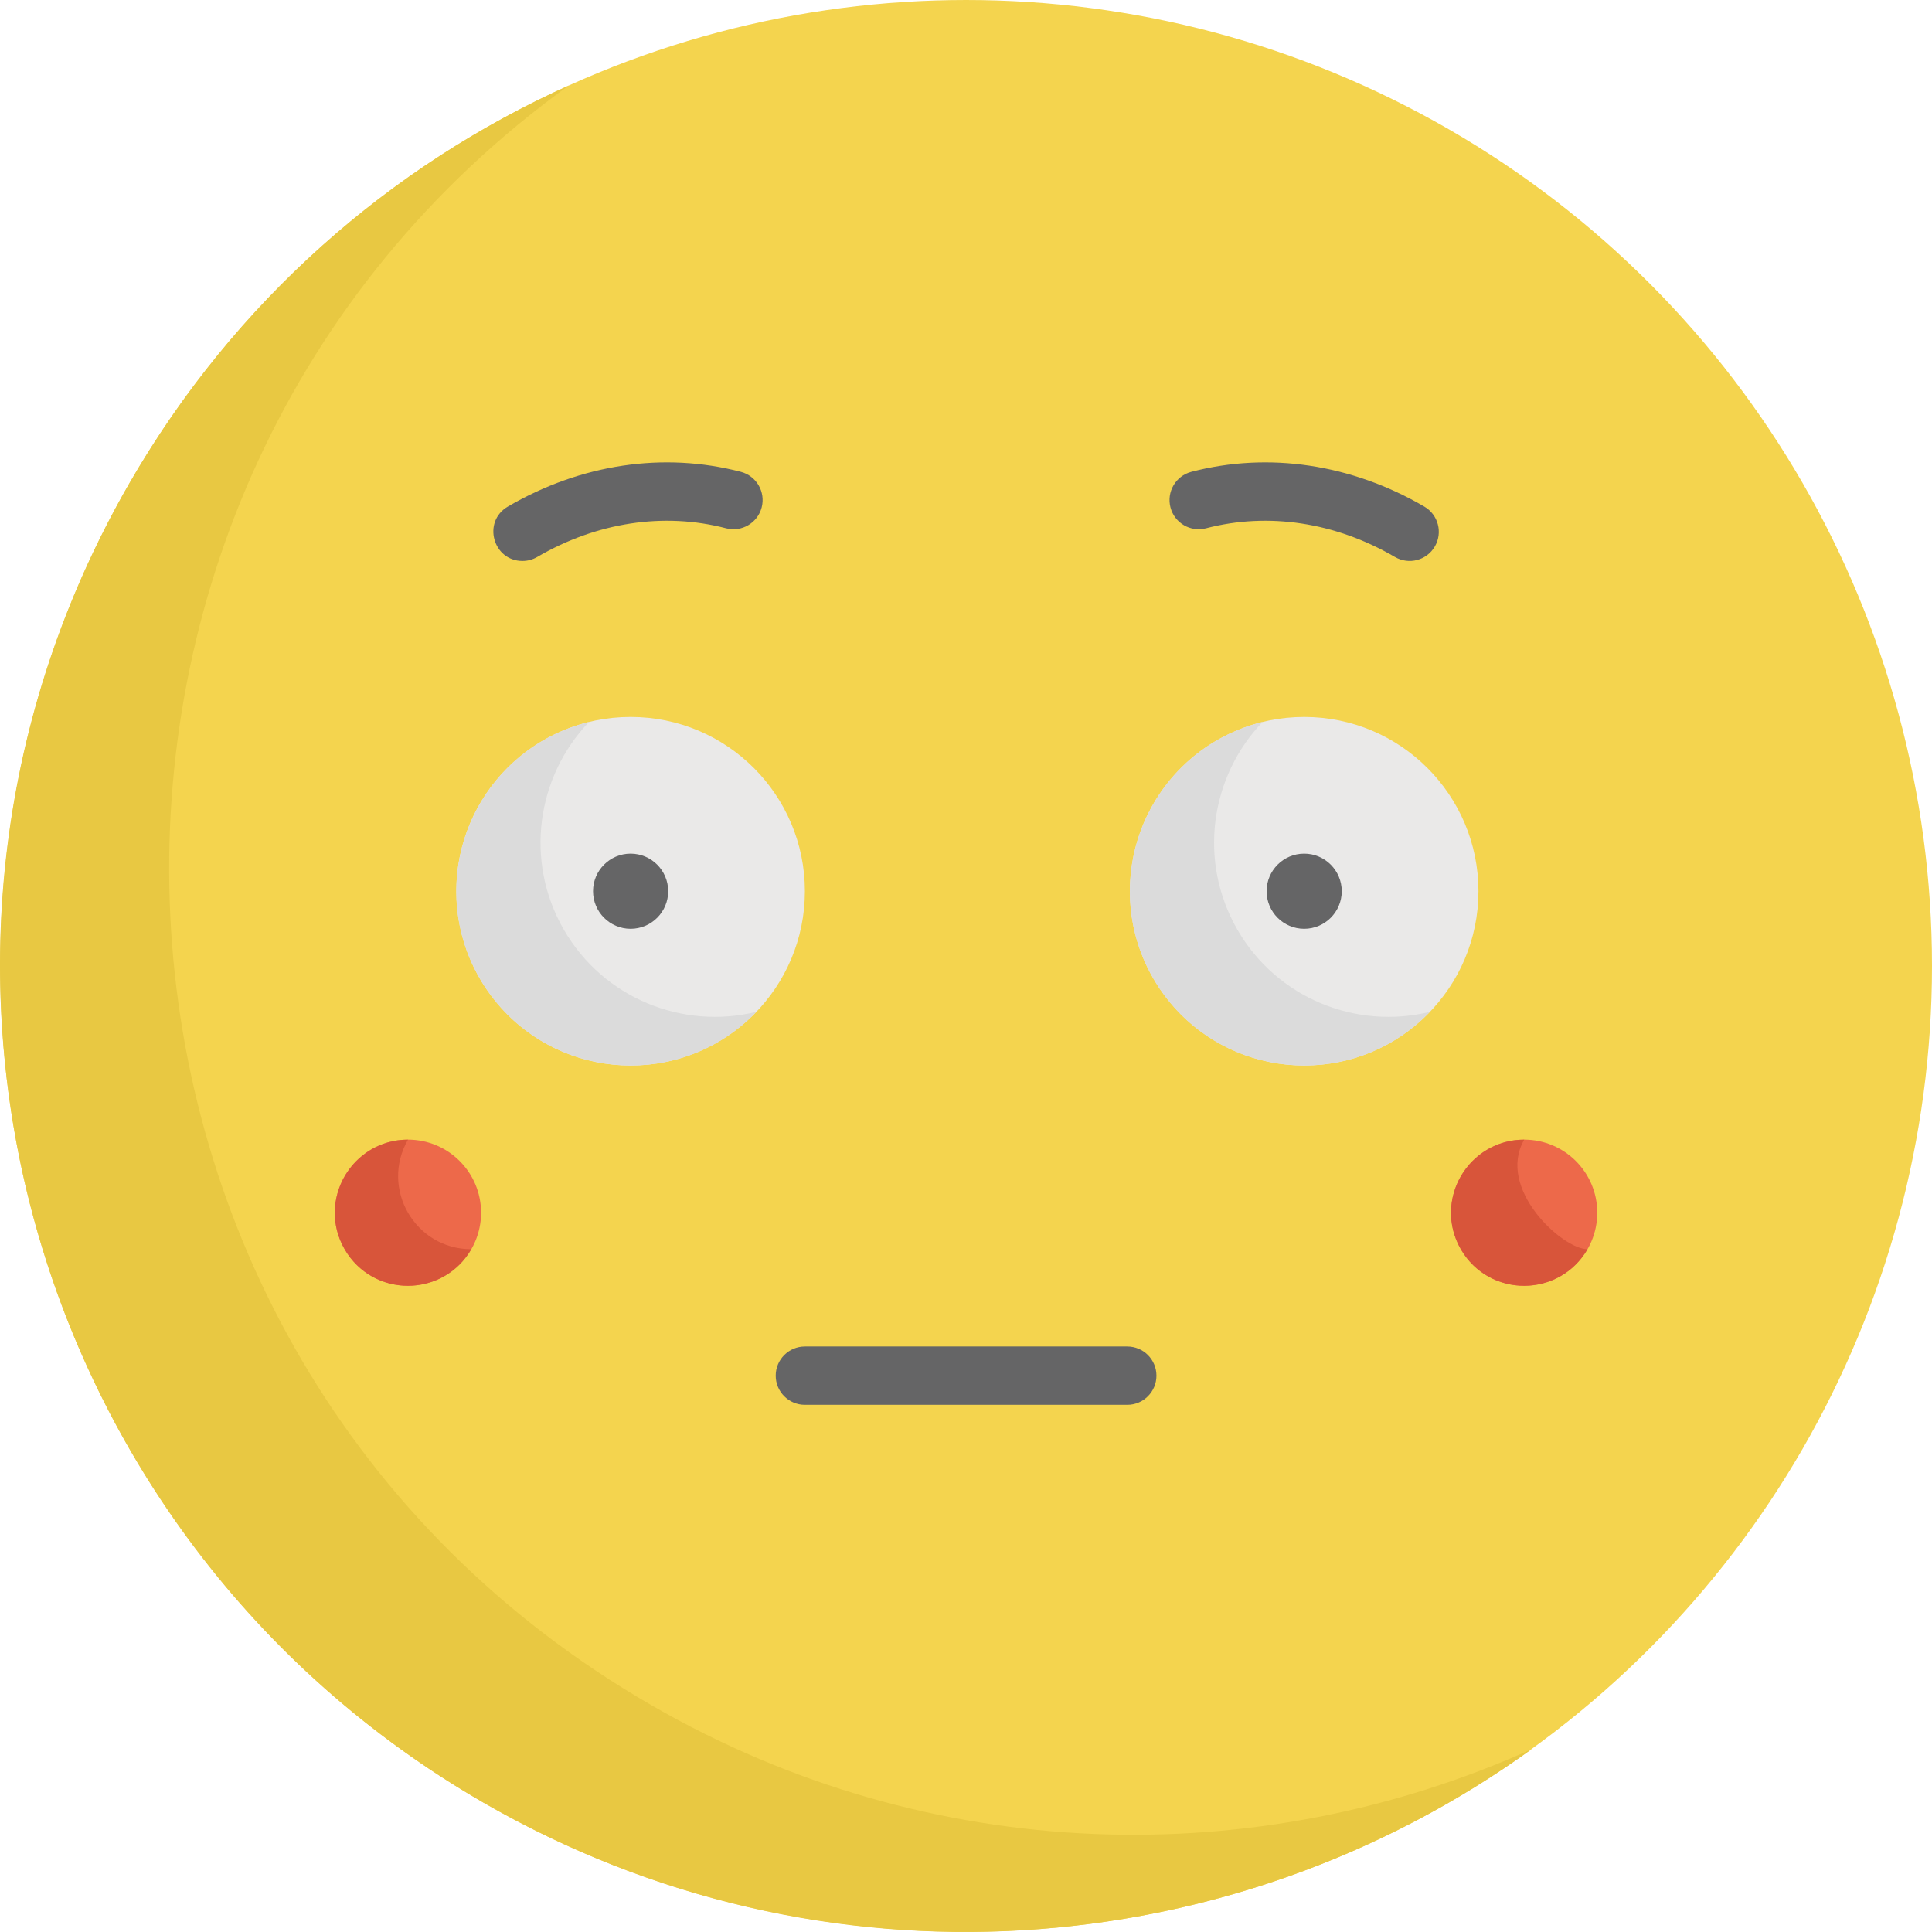 <?xml version="1.0" encoding="iso-8859-1"?>
<!-- Generator: Adobe Illustrator 19.0.0, SVG Export Plug-In . SVG Version: 6.00 Build 0)  -->
<svg version="1.1" id="Capa_1" xmlns="http://www.w3.org/2000/svg" xmlns:xlink="http://www.w3.org/1999/xlink" x="0px" y="0px"
	 viewBox="0 0 511.96 511.96" style="enable-background:new 0 0 511.96 511.96;" xml:space="preserve">
<circle style="fill:#F4D44E;" cx="256" cy="255.961" r="255.96"/>
<path style="fill:#E8C842;" d="M172.632,451.871C11.147,358.638,1.398,130.347,150.737,22.645
	C103.484,43.916,62.223,79.678,34.334,127.982c-70.68,122.423-28.735,278.964,93.687,349.644
	c90.078,52.007,198.625,43.033,277.852-14.105C333.369,496.159,246.75,494.663,172.632,451.871z"/>
<g>
	<circle style="fill:#ED694A;" cx="403.889" cy="321.359" r="19.371"/>
	<circle style="fill:#ED694A;" cx="108.111" cy="321.359" r="19.371"/>
</g>
<g>
	<path style="fill:#D8553A;" d="M403.901,302.001c-14.77-0.021-24.284,16.052-16.785,29.042
		c7.502,12.993,26.179,12.782,33.544-0.015C413.975,331.018,396.454,314.941,403.901,302.001z"/>
	<path style="fill:#D8553A;" d="M108.117,302.001c-14.77-0.021-24.284,16.052-16.785,29.042
		c7.502,12.993,26.179,12.782,33.544-0.015C109.977,331.006,100.671,314.941,108.117,302.001z"/>
</g>
<g>
	<path style="fill:#656566;" d="M377.439,134.243c-19.341-11.285-41.271-14.556-61.749-9.212c-4.129,1.077-6.603,5.298-5.526,9.427
		c1.077,4.129,5.298,6.606,9.427,5.526c16.497-4.303,34.275-1.603,50.058,7.607c3.686,2.149,8.417,0.908,10.568-2.779
		C382.369,141.125,381.124,136.394,377.439,134.243z"/>
	<path style="fill:#656566;" d="M196.309,125.031c-20.478-5.344-42.409-2.073-61.749,9.212c-6.792,3.964-3.964,14.402,3.902,14.402
		c1.323-0.001,2.662-0.34,3.888-1.054c15.784-9.21,33.561-11.91,50.058-7.607c4.125,1.078,8.349-1.397,9.427-5.526
		C202.913,130.329,200.439,126.108,196.309,125.031z"/>
	<path style="fill:#656566;" d="M298.719,356.808h-85.436c-4.268,0-7.727,3.46-7.727,7.727s3.459,7.727,7.727,7.727h85.436
		c4.268,0,7.727-3.46,7.727-7.727S302.986,356.808,298.719,356.808z"/>
</g>
<circle style="fill:#EAE9E8;" cx="345.595" cy="236.163" r="46.18"/>
<path style="fill:#DBDBDB;" d="M327.909,246.37c-10.516-18.214-7.202-40.605,6.666-55.052c-29.928,7.367-44.31,41.363-28.972,67.93
	c15.322,26.538,51.942,31.138,73.315,8.875C359.472,272.909,338.424,264.583,327.909,246.37z"/>
<circle style="fill:#656566;" cx="345.595" cy="236.163" r="9.956"/>
<circle style="fill:#EAE9E8;" cx="167.106" cy="236.163" r="46.18"/>
<path style="fill:#DBDBDB;" d="M149.42,246.37c-10.516-18.214-7.202-40.605,6.666-55.052c-29.928,7.367-44.31,41.363-28.972,67.93
	c15.322,26.538,51.942,31.138,73.315,8.875C180.985,272.909,159.936,264.583,149.42,246.37z"/>
<circle style="fill:#656566;" cx="167.106" cy="236.163" r="9.956"/>
<g>
</g>
<g>
</g>
<g>
</g>
<g>
</g>
<g>
</g>
<g>
</g>
<g>
</g>
<g>
</g>
<g>
</g>
<g>
</g>
<g>
</g>
<g>
</g>
<g>
</g>
<g>
</g>
<g>
</g>
</svg>
